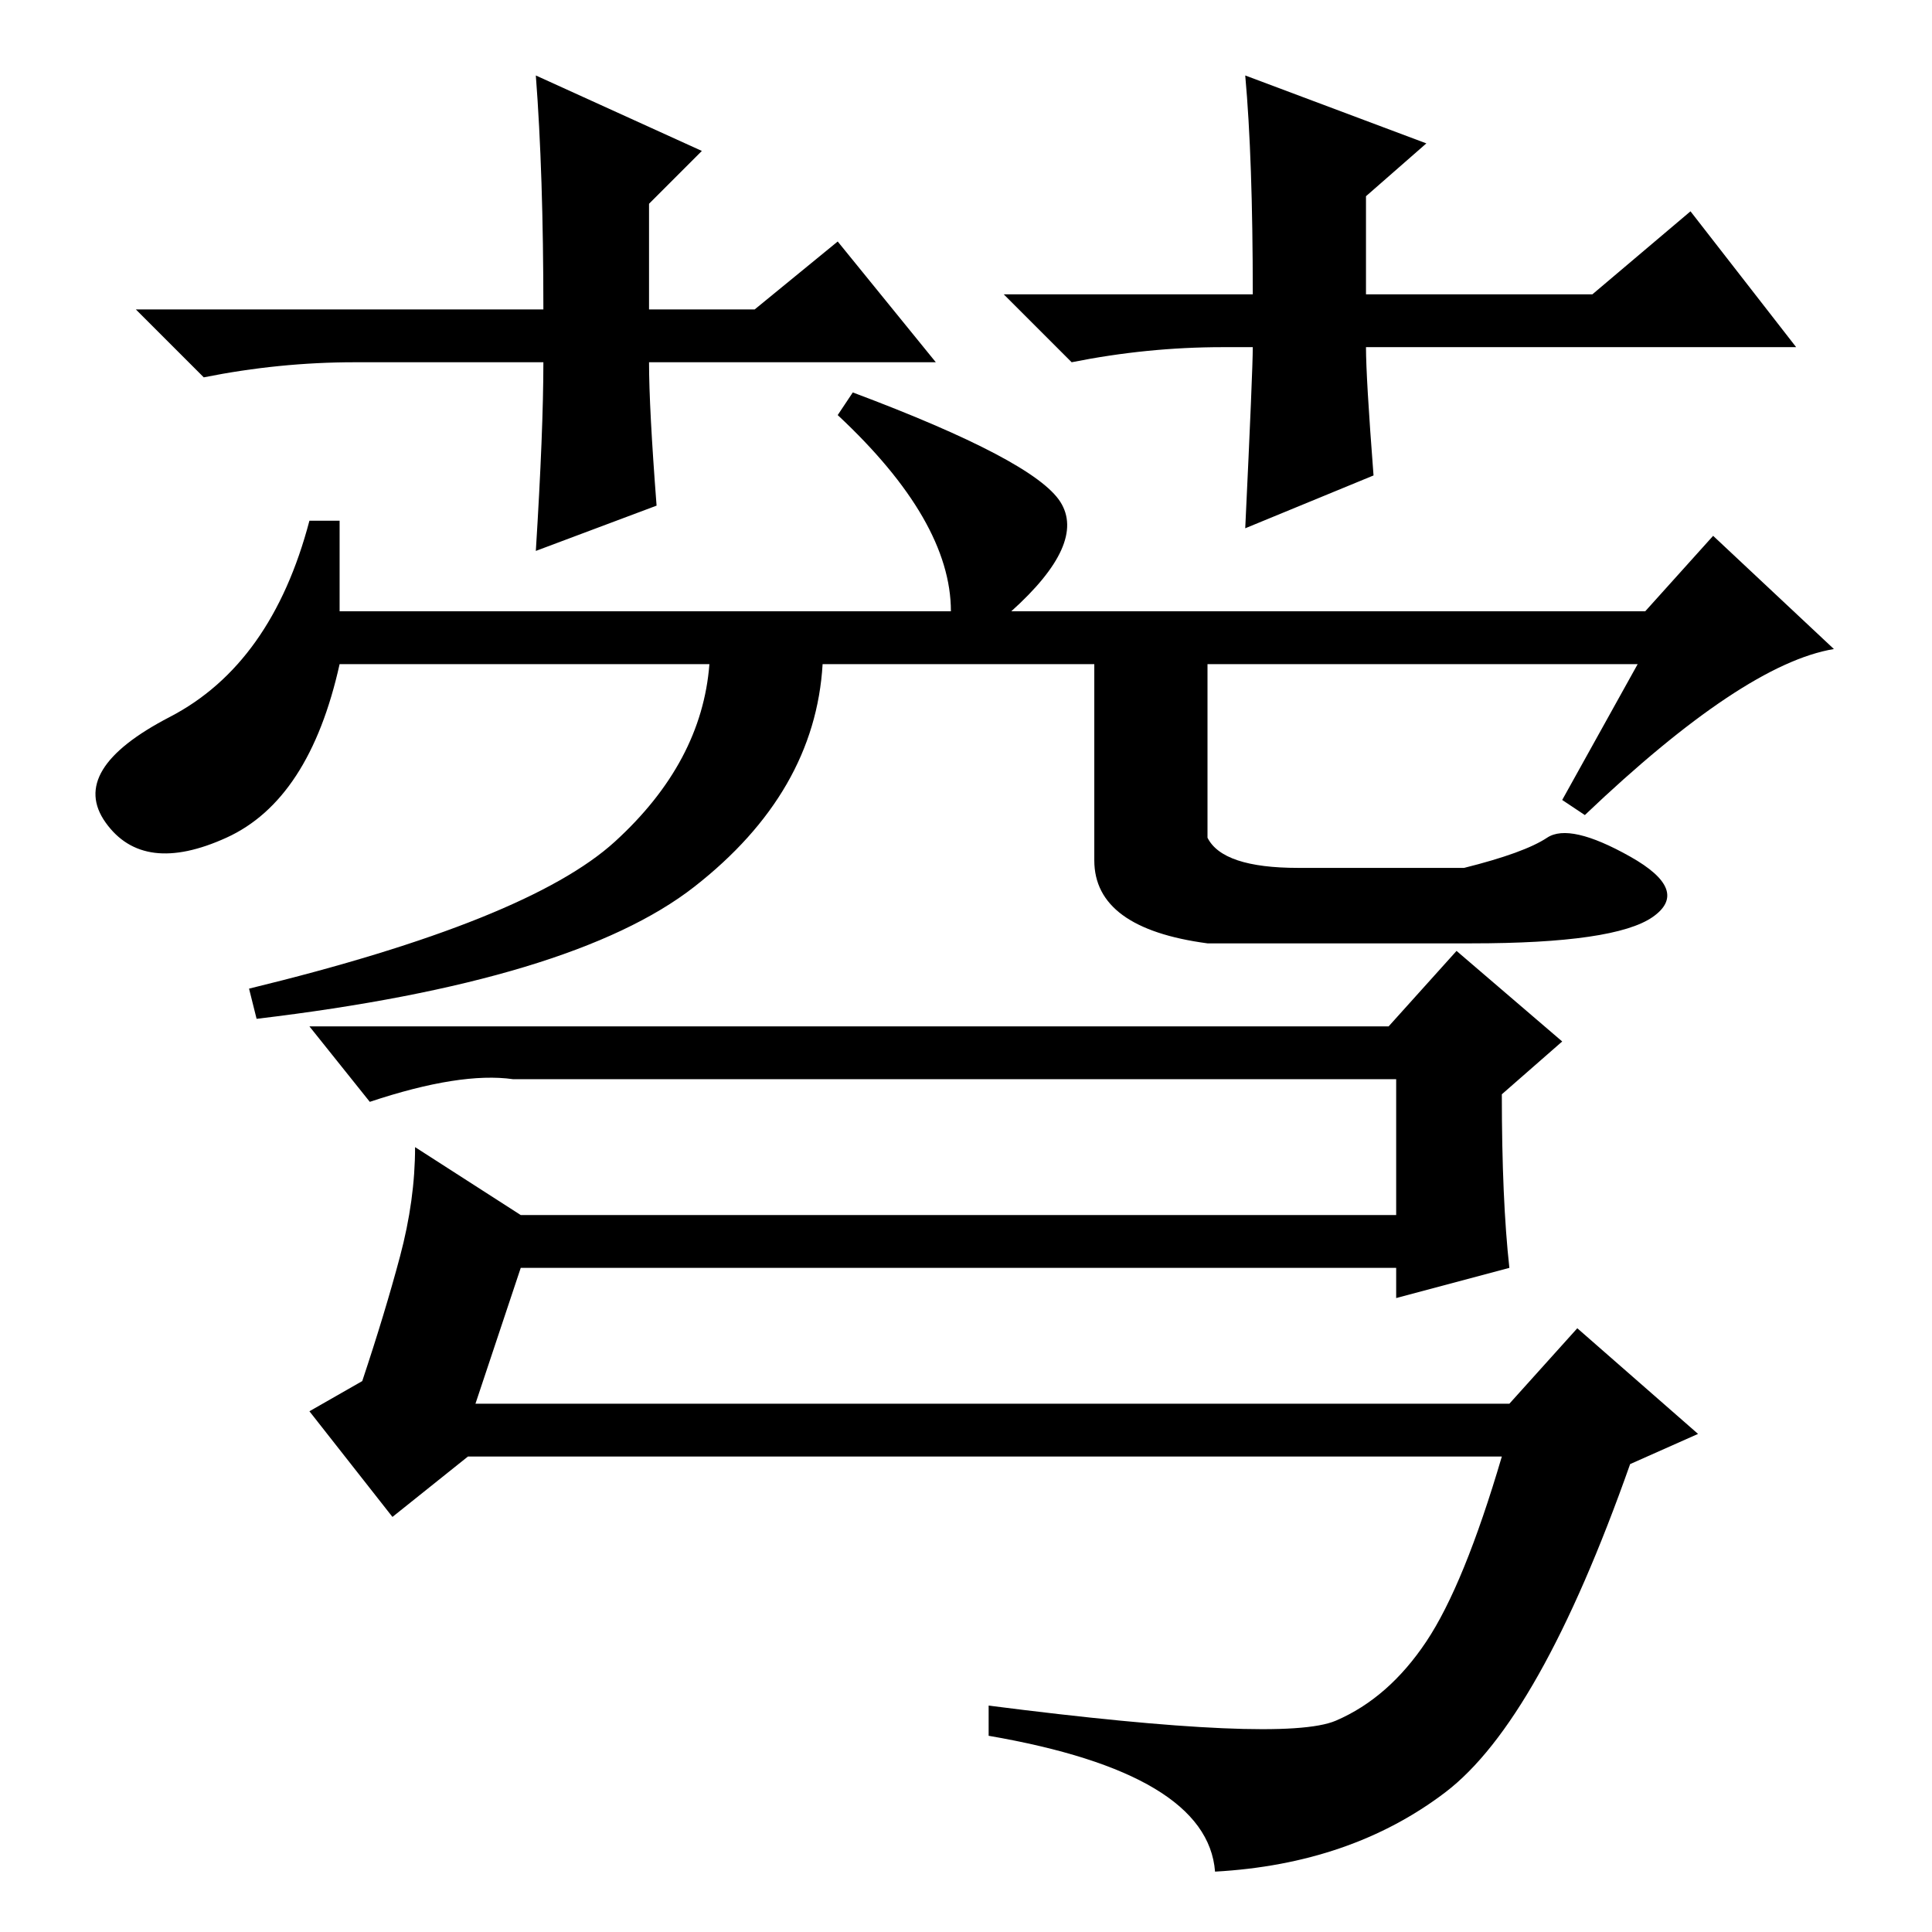 <?xml version="1.0" standalone="no"?>
<!DOCTYPE svg PUBLIC "-//W3C//DTD SVG 1.1//EN" "http://www.w3.org/Graphics/SVG/1.1/DTD/svg11.dtd" >
<svg xmlns="http://www.w3.org/2000/svg" xmlns:xlink="http://www.w3.org/1999/xlink" version="1.1" viewBox="0 -36 256 256">
  <g transform="matrix(1 0 0 -1 0 220)">
   <path fill="currentColor"
d="M124 208h-38q0 -6 1 -19l-16 -6q1 16 1 25h-25q-10 0 -20 -2l-9 9h54q0 18 -1 31l22 -10l-7 -7v-14h14l11 9zM162 210q-10 0 -20 -2l-9 9h33q0 18 -1 29l24 -9l-8 -7v-13h30l13 11l14 -18h-57q0 -4 1 -17l-17 -7q1 21 1 24h-4zM92 138.5q-16 -12.5 -58 -17.5l-1 4
q37 9 48.5 19.5t12.5 23.5h-49q-4 -18 -15 -23t-16 2t8.5 14t18.5 26h4v-12h81q0 12 -15 26l2 3q24 -9 27.5 -14.5t-6.5 -14.5h84l9 10l16 -15q-12 -2 -33 -22l-3 2l10 18h-57v-23q2 -4 12 -4h22q8 2 11 4t11 -2.5t3 -8t-24 -3.5h-35q-15 2 -15 11v26h-14h-22
q-1 -17 -17 -29.5zM184 120l9 10l14 -12l-8 -7q0 -14 1 -23l-15 -4v4h-116l-6 -18h137l9 10l16 -14l-9 -4q-12 -34 -24.5 -43.5t-30.5 -10.5q-1 13 -30 18v4q39 -5 46 -2t12 10.5t10 24.5h-137l-10 -8l-11 14l7 4q3 9 5 16.5t2 14.5l14 -9h116v18h-117q-7 1 -19 -3l-8 10
h143z" />
  </g>

</svg>
